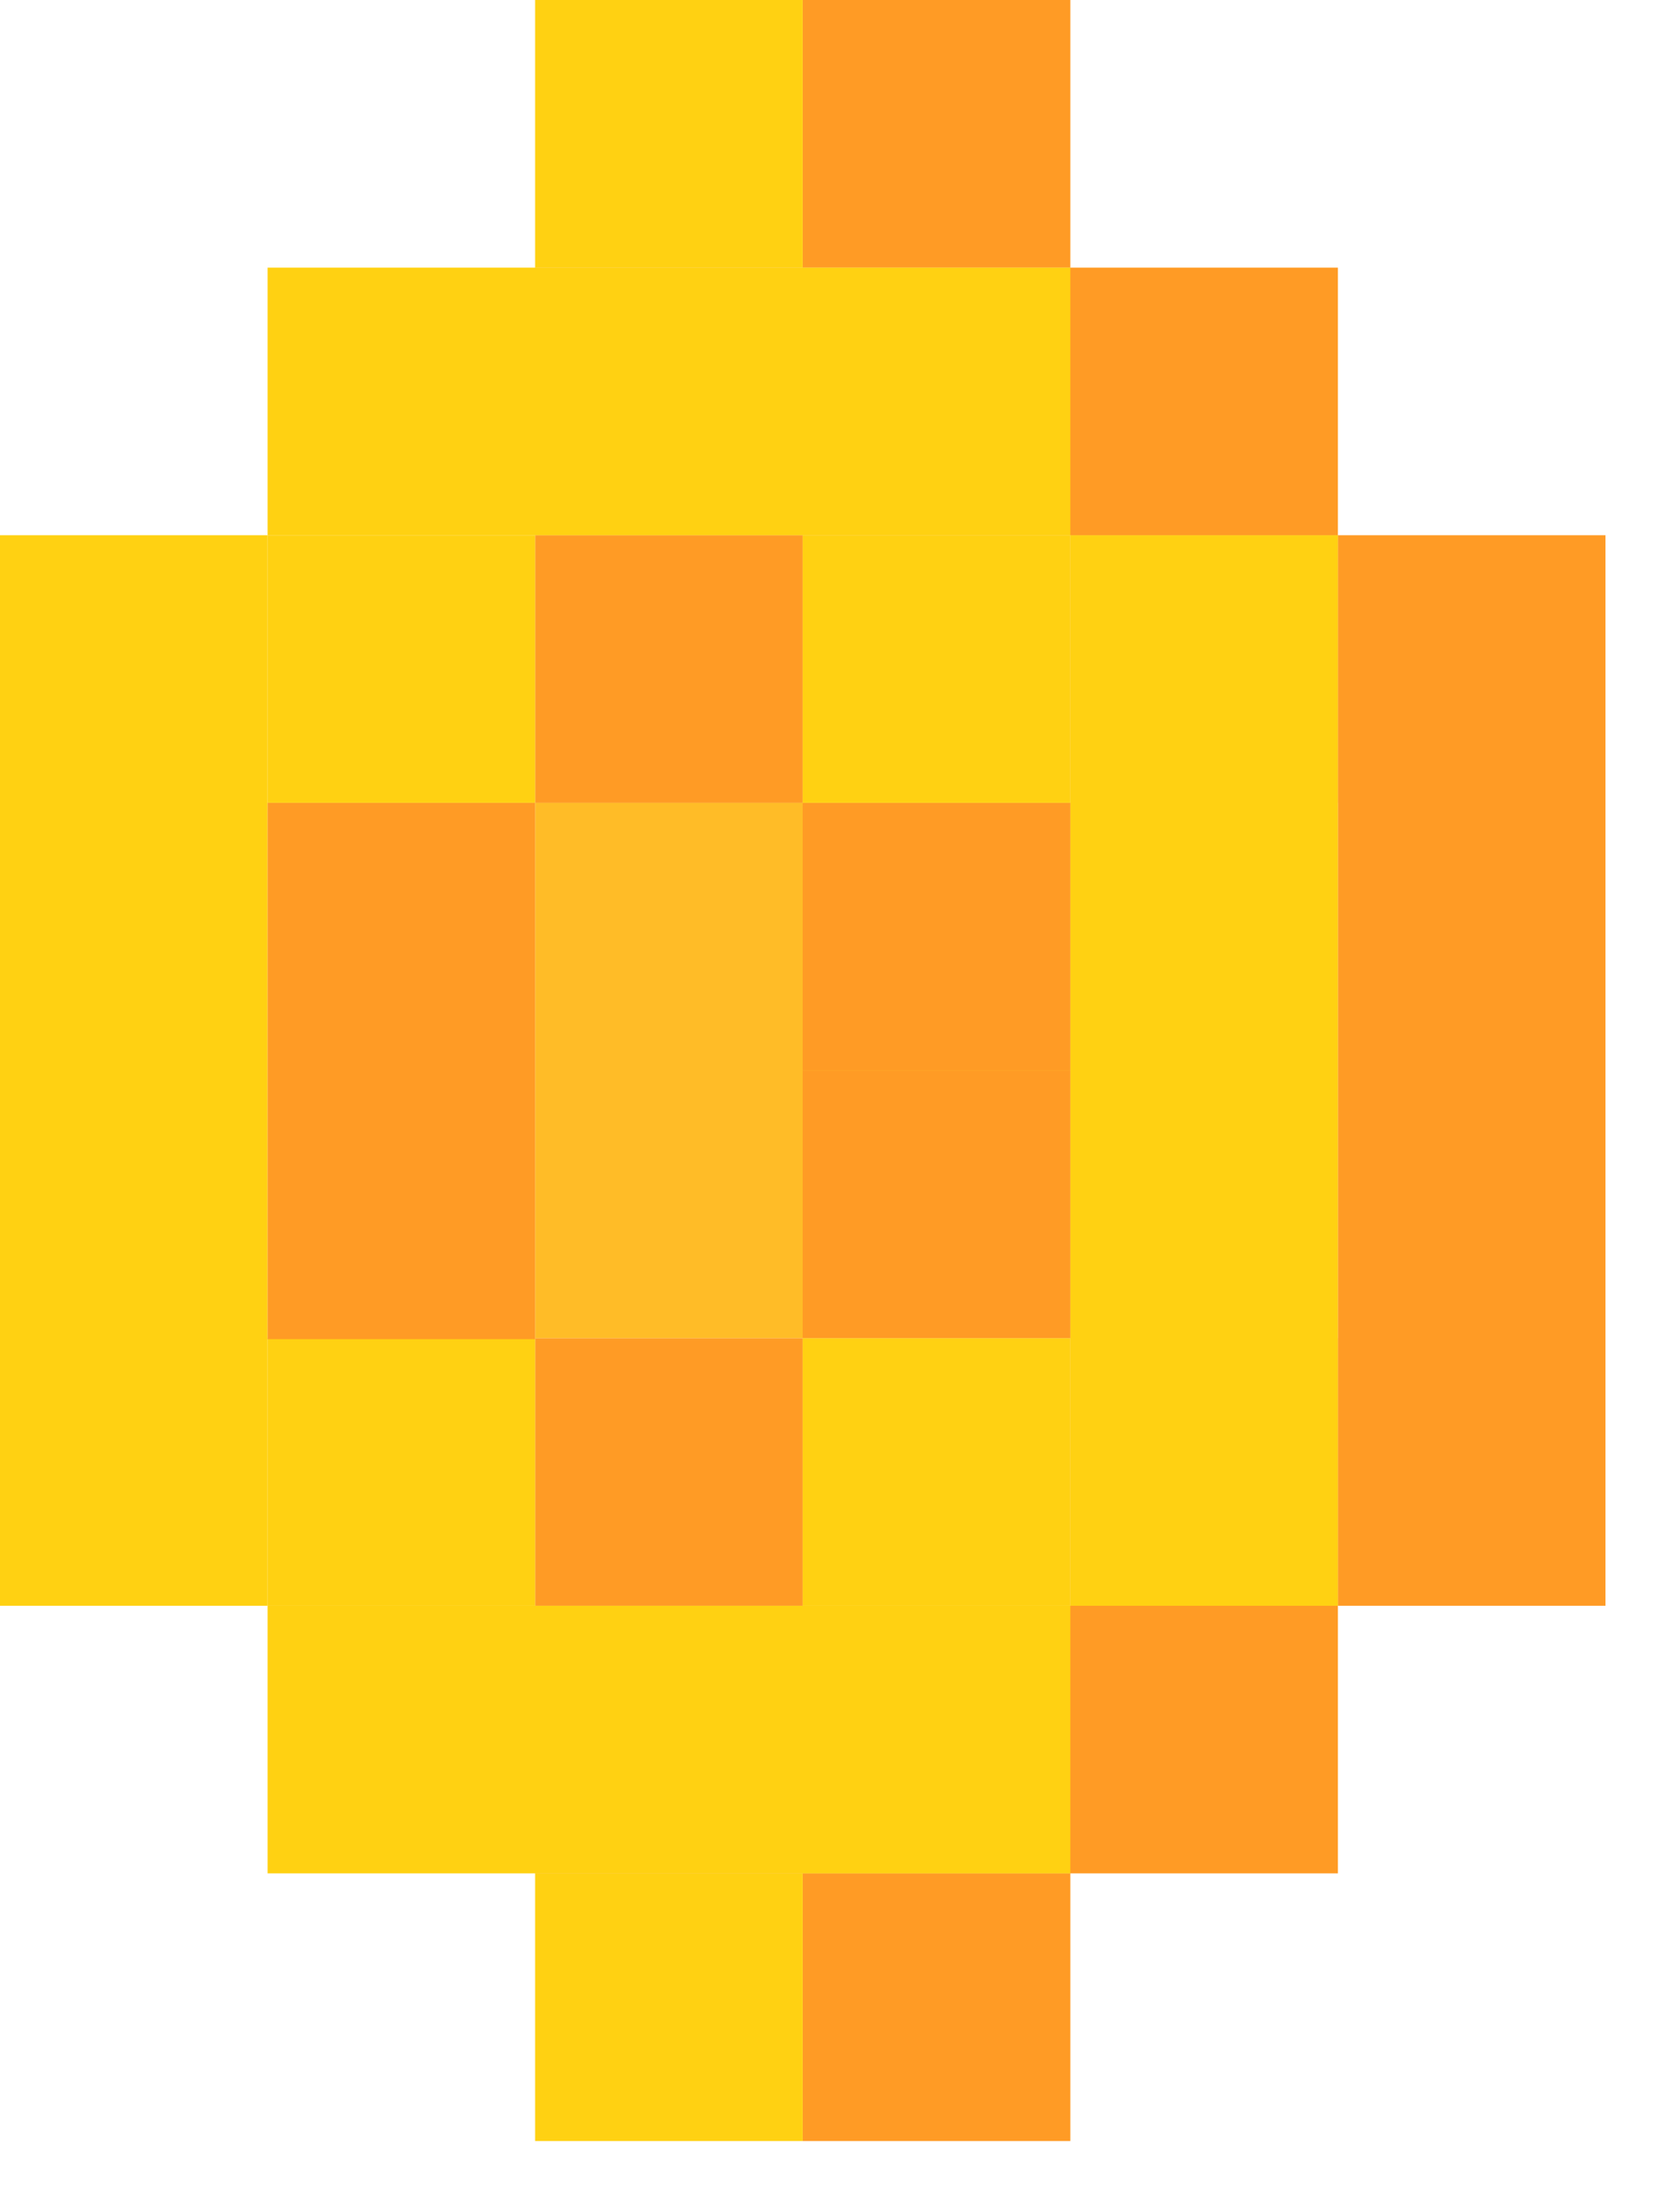 <?xml version="1.0" encoding="UTF-8" standalone="no"?>
<!DOCTYPE svg PUBLIC "-//W3C//DTD SVG 1.1//EN" "http://www.w3.org/Graphics/SVG/1.1/DTD/svg11.dtd">
<svg width="100%" height="100%" viewBox="0 0 22 29" version="1.1" xmlns="http://www.w3.org/2000/svg" xmlns:xlink="http://www.w3.org/1999/xlink" xml:space="preserve" xmlns:serif="http://www.serif.com/" style="fill-rule:evenodd;clip-rule:evenodd;stroke-linejoin:round;stroke-miterlimit:2;">
    <g transform="matrix(1,0,0,1,-269.957,-17.984)">
        <rect x="276.973" y="35.525" width="3.508" height="3.508" style="fill:rgb(255,155,37);fill-rule:nonzero;"/>
        <rect x="276.973" y="25" width="3.508" height="3.508" style="fill:rgb(255,155,37);fill-rule:nonzero;"/>
        <rect x="276.973" y="28.508" width="7.017" height="7.017" style="fill:rgb(255,188,39);fill-rule:nonzero;"/>
        <rect x="283.99" y="35.525" width="3.508" height="3.508" style="fill:rgb(255,155,37);fill-rule:nonzero;"/>
        <rect x="283.99" y="25" width="3.508" height="3.508" style="fill:rgb(255,155,37);fill-rule:nonzero;"/>
        <rect x="287.498" y="25" width="3.508" height="14.033" style="fill:rgb(255,155,37);fill-rule:nonzero;"/>
        <rect x="280.481" y="42.541" width="3.509" height="3.509" style="fill:rgb(255,155,37);fill-rule:nonzero;"/>
        <rect x="280.481" y="17.984" width="3.509" height="3.508" style="fill:rgb(255,155,37);fill-rule:nonzero;"/>
        <rect x="276.973" y="39.033" width="10.525" height="3.508" style="fill:rgb(255,155,37);fill-rule:nonzero;"/>
        <rect x="276.973" y="21.492" width="10.525" height="3.508" style="fill:rgb(255,155,37);fill-rule:nonzero;"/>
        <rect x="273.465" y="35.525" width="3.508" height="3.508" style="fill:rgb(255,209,18);fill-rule:nonzero;"/>
        <rect x="273.465" y="25" width="3.508" height="3.508" style="fill:rgb(255,209,18);fill-rule:nonzero;"/>
        <rect x="280.481" y="35.525" width="3.509" height="3.508" style="fill:rgb(255,209,18);fill-rule:nonzero;"/>
        <rect x="280.481" y="25" width="3.509" height="3.508" style="fill:rgb(255,209,18);fill-rule:nonzero;"/>
        <rect x="269.957" y="25" width="3.508" height="14.033" style="fill:rgb(255,209,18);fill-rule:nonzero;"/>
        <rect x="283.99" y="25" width="3.508" height="14.033" style="fill:rgb(255,209,18);fill-rule:nonzero;"/>
        <rect x="276.973" y="42.541" width="3.508" height="3.509" style="fill:rgb(255,209,18);fill-rule:nonzero;"/>
        <rect x="276.973" y="17.984" width="3.508" height="3.508" style="fill:rgb(255,209,18);fill-rule:nonzero;"/>
        <rect x="273.465" y="39.033" width="10.525" height="3.508" style="fill:rgb(255,209,18);fill-rule:nonzero;"/>
        <rect x="273.465" y="21.492" width="10.525" height="3.508" style="fill:rgb(255,209,18);fill-rule:nonzero;"/>
        <rect x="280.481" y="32.017" width="3.509" height="3.508" style="fill:rgb(255,155,37);fill-rule:nonzero;"/>
        <rect x="280.481" y="28.509" width="3.509" height="3.508" style="fill:rgb(255,155,37);fill-rule:nonzero;"/>
        <rect x="273.465" y="28.508" width="3.508" height="7.03" style="fill:rgb(255,155,37);fill-rule:nonzero;"/>
    </g>
</svg>
